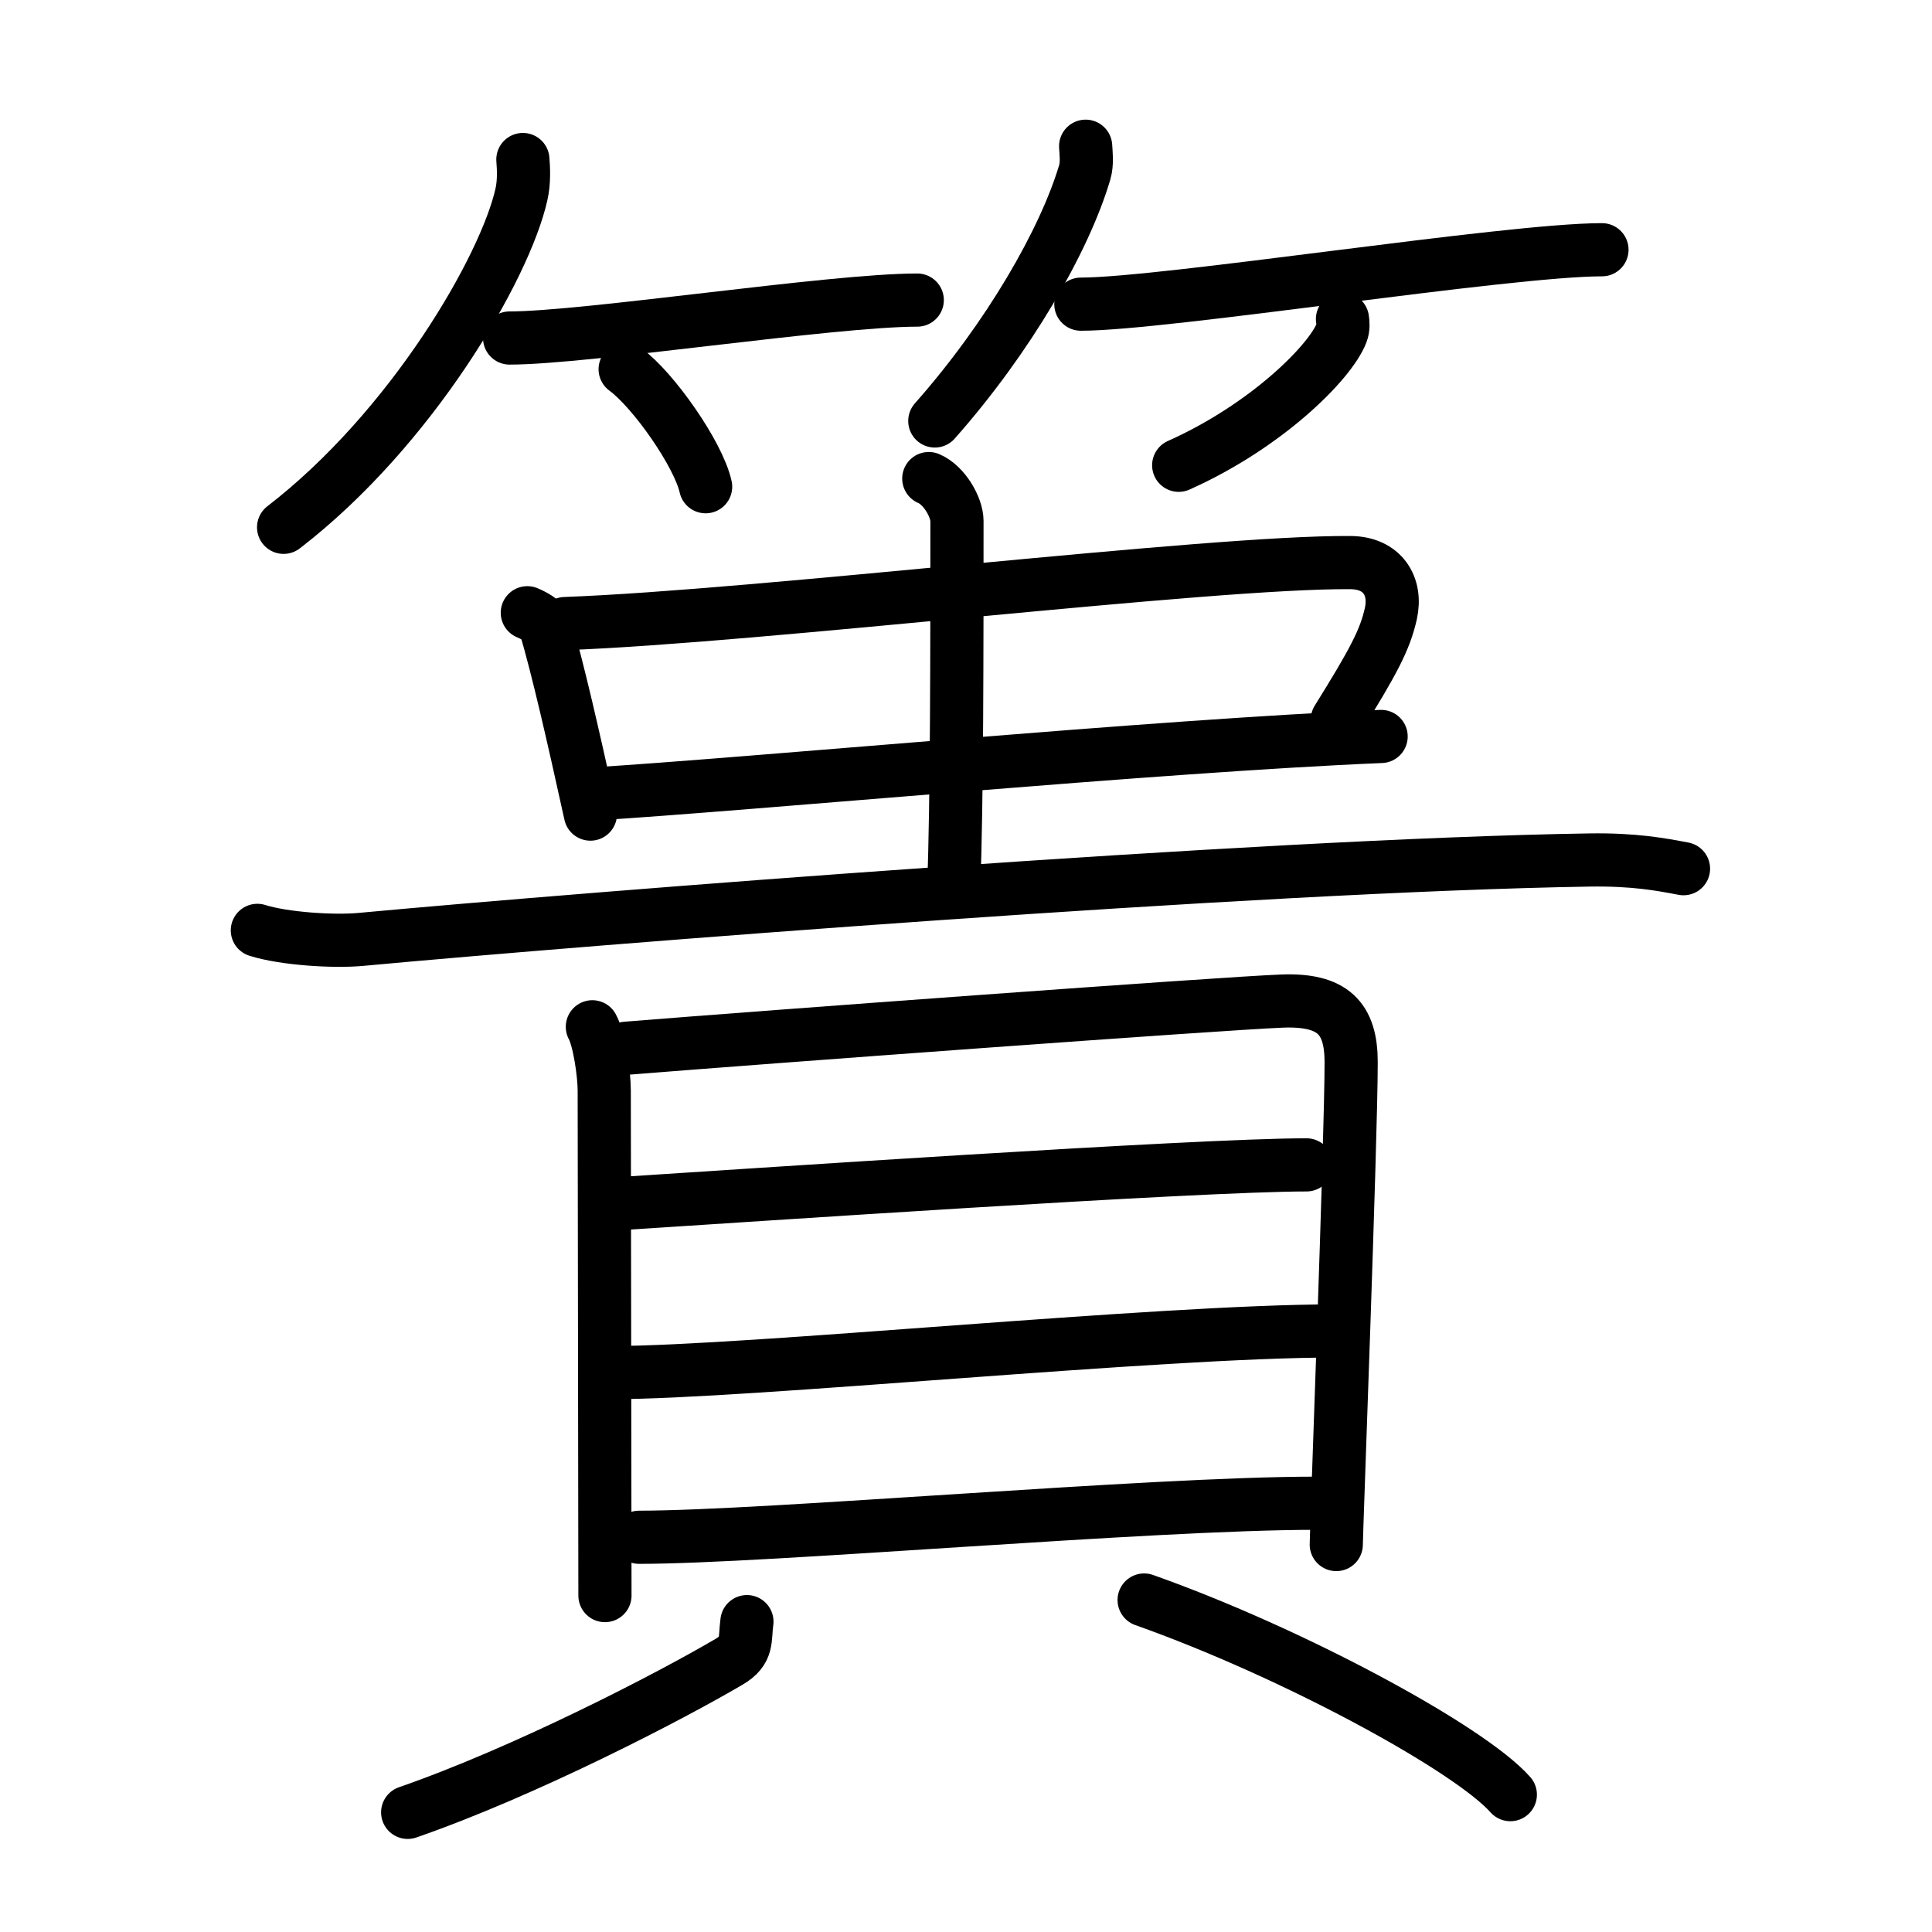 <!DOCTYPE svg PUBLIC "-//W3C//DTD SVG 1.0//EN" "http://www.w3.org/TR/2001/REC-SVG-20010904/DTD/svg10.dtd">
<svg xmlns="http://www.w3.org/2000/svg" width="109" height="109" viewBox="0 0 109 109" style="fill:none;stroke:#000000;stroke-width:3;stroke-linecap:round;stroke-linejoin:round;">
<!-- 1--><path d="M29.5,9c0.04,0.49,0.08,1.26-0.08,1.96C28.5,15.1,23.22,24.19,16,29.75"/>
<!-- 2--><path d="M28.75,19.07c4.31,0,18.16-2.14,23-2.14"/>
<!-- 3--><path d="M35.27,20.83c1.6,1.17,4.14,4.81,4.54,6.63"/>
<!-- 4--><path d="M61.25,8.25c0.02,0.37,0.1,0.95-0.05,1.47c-1.14,3.84-4.29,9.32-8.46,14.03"/>
<!-- 5--><path d="M60.98,17.16c4.73,0,24.08-3.07,29.4-3.07"/>
<!-- 6--><path d="M75.74,18c0.03,0.19,0.06,0.5-0.05,0.78c-0.63,1.65-4.24,5.26-9.19,7.47"/>
<!-- 7--><path d="M29.75,34.57c0.31,0.13,0.92,0.44,1.02,0.77c0.7,2.38,1.55,6.09,2.54,10.59"/>
<!-- 8--><path d="M31.88,35.18c10.97-0.4,36.36-3.5,44.3-3.44c1.83,0.01,2.63,1.34,2.29,2.88c-0.33,1.47-0.97,2.69-3.02,5.98"/>
<!-- 9--><path d="M33.38,44.8c8.97-0.55,31.99-2.73,44.54-3.25"/>
<!--10--><path d="M52.4,27c0.88,0.37,1.59,1.63,1.59,2.39c0,7.01,0,15.96-0.18,20.56"/>
<!--11--><path d="M14.52,52.49c1.52,0.48,4.32,0.65,5.83,0.51c12.97-1.2,50.57-4.18,69.31-4.48c2.54-0.04,4.06,0.25,5.32,0.49"/>
<!--12--><path d="M33.42,57.93c0.39,0.71,0.67,2.66,0.67,3.6c0,0.95,0.04,28.02,0.04,28.49"/>
<!--13--><path d="M35.33,59.14c7.92-0.64,33.48-2.52,36.97-2.66c2.9-0.12,3.93,0.96,3.93,3.45c0,4.32-0.84,26.5-0.84,27.21"/>
<!--14--><path d="M34.75,67.92c7.03-0.45,32.76-2.2,38.96-2.2"/>
<!--15--><path d="M34.5,77.44c7.7,0,30.82-2.35,40.79-2.35"/>
<!--16--><path d="M36.06,86.73c7.19,0,28.85-1.92,38.15-1.92"/>
<!--17--><path d="M42.14,91.49c-0.14,1.01,0.09,1.62-1,2.26c-3.33,1.96-11.51,6.2-18.14,8.5"/>
<!--18--><path d="M64.55,90.27c8.42,2.98,18.36,8.38,20.66,10.98"/>
</svg>